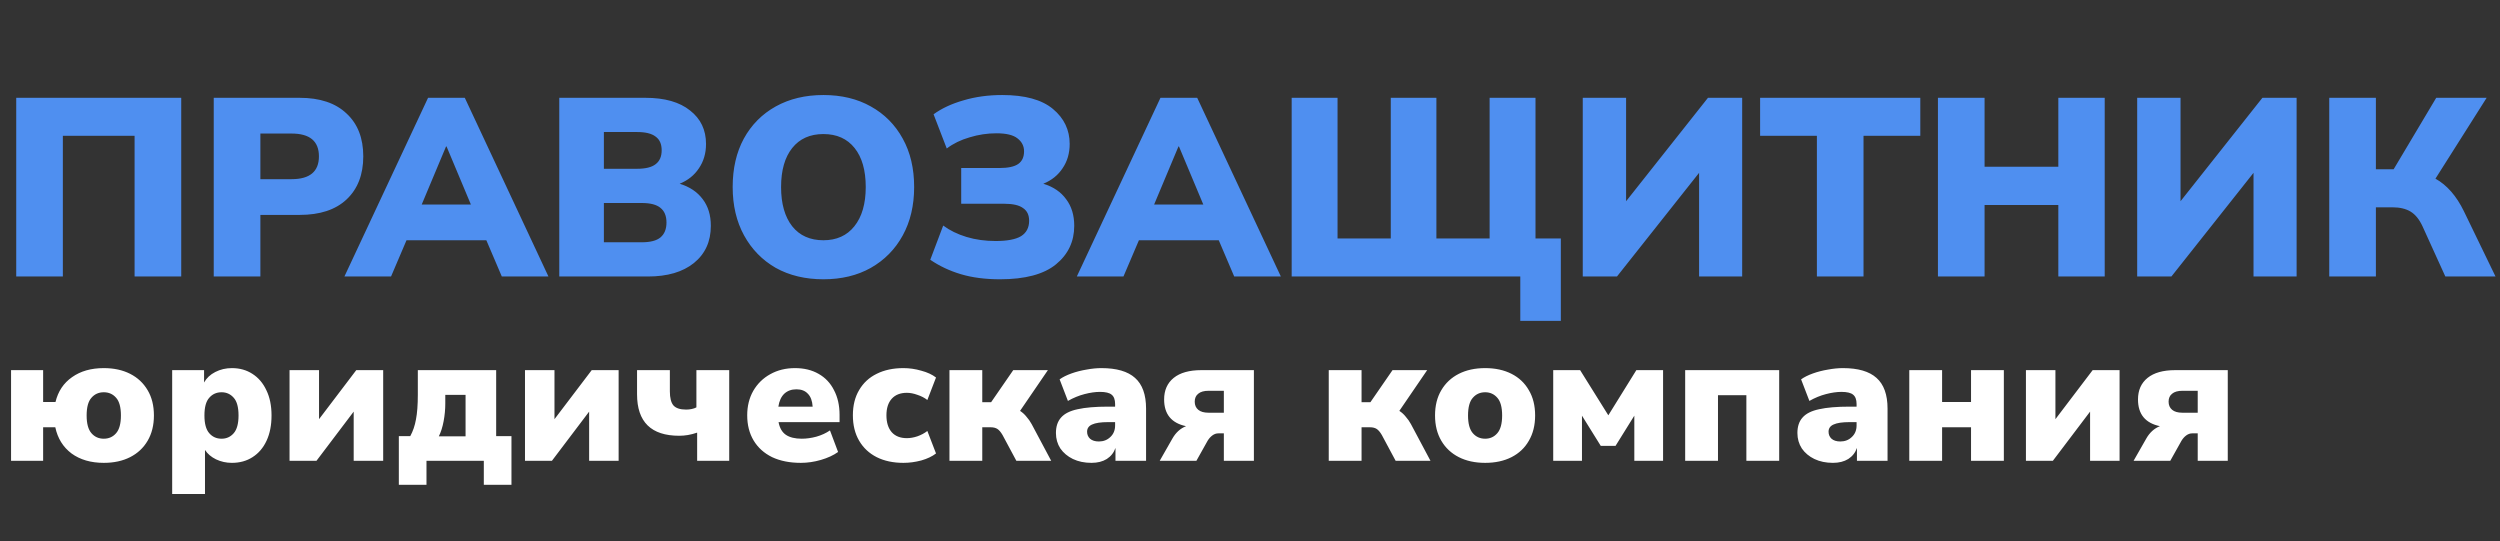 <svg width="217" height="47" viewBox="0 0 217 47" fill="none" xmlns="http://www.w3.org/2000/svg">
<rect x="0" y="0" width="217" height="47" fill="#333333" stroke="none"/>
<path d="M1.408 24V8.49H15.73V24H11.682V11.79H5.456V24H1.408ZM18.552 24V8.49H26.011C27.77 8.49 29.127 8.945 30.081 9.854C31.049 10.749 31.532 11.988 31.532 13.572C31.532 15.156 31.049 16.403 30.081 17.312C29.127 18.207 27.77 18.654 26.011 18.654H22.601V24H18.552ZM22.601 15.552H25.306C26.89 15.552 27.683 14.892 27.683 13.572C27.683 12.252 26.89 11.592 25.306 11.592H22.601V15.552ZM29.895 24L37.155 8.49H40.345L47.605 24H43.557L42.215 20.854H35.285L33.943 24H29.895ZM38.717 12.714L36.605 17.752H40.873L38.761 12.714H38.717ZM48.545 24V8.49H56.025C57.697 8.49 58.987 8.857 59.897 9.59C60.821 10.309 61.283 11.277 61.283 12.494C61.283 13.301 61.077 14.005 60.667 14.606C60.271 15.207 59.713 15.655 58.995 15.948C59.86 16.212 60.527 16.659 60.997 17.29C61.466 17.906 61.701 18.676 61.701 19.6C61.701 20.964 61.209 22.042 60.227 22.834C59.259 23.611 57.931 24 56.245 24H48.545ZM52.417 14.65H55.299C56.032 14.65 56.567 14.518 56.905 14.254C57.257 13.99 57.433 13.587 57.433 13.044C57.433 12.501 57.257 12.105 56.905 11.856C56.567 11.592 56.032 11.46 55.299 11.46H52.417V14.65ZM52.417 21.03H55.695C56.443 21.03 56.985 20.891 57.323 20.612C57.675 20.319 57.851 19.886 57.851 19.314C57.851 18.742 57.675 18.317 57.323 18.038C56.985 17.759 56.443 17.62 55.695 17.62H52.417V21.03ZM71.472 24.242C69.903 24.242 68.524 23.912 67.336 23.252C66.163 22.577 65.246 21.639 64.586 20.436C63.926 19.233 63.596 17.833 63.596 16.234C63.596 14.621 63.919 13.22 64.564 12.032C65.224 10.829 66.148 9.898 67.336 9.238C68.524 8.578 69.903 8.248 71.472 8.248C73.041 8.248 74.413 8.578 75.586 9.238C76.774 9.898 77.698 10.829 78.358 12.032C79.018 13.22 79.348 14.621 79.348 16.234C79.348 17.833 79.018 19.233 78.358 20.436C77.698 21.639 76.774 22.577 75.586 23.252C74.413 23.912 73.041 24.242 71.472 24.242ZM71.472 20.854C72.616 20.854 73.511 20.451 74.156 19.644C74.816 18.823 75.146 17.686 75.146 16.234C75.146 14.782 74.823 13.653 74.178 12.846C73.533 12.039 72.631 11.636 71.472 11.636C70.313 11.636 69.411 12.039 68.766 12.846C68.121 13.653 67.798 14.782 67.798 16.234C67.798 17.686 68.121 18.823 68.766 19.644C69.411 20.451 70.313 20.854 71.472 20.854ZM86.798 24.242C85.522 24.242 84.393 24.095 83.41 23.802C82.427 23.509 81.54 23.091 80.748 22.548L81.87 19.578C82.442 20.003 83.117 20.333 83.894 20.568C84.671 20.803 85.515 20.92 86.424 20.92C87.421 20.92 88.155 20.781 88.624 20.502C89.093 20.209 89.328 19.761 89.328 19.16C89.328 18.661 89.152 18.295 88.8 18.06C88.463 17.811 87.92 17.686 87.172 17.686H83.432V14.584H86.754C87.502 14.584 88.045 14.467 88.382 14.232C88.719 13.997 88.888 13.631 88.888 13.132C88.888 12.677 88.697 12.303 88.316 12.01C87.949 11.717 87.341 11.57 86.49 11.57C85.698 11.57 84.921 11.687 84.158 11.922C83.395 12.142 82.735 12.465 82.178 12.89L81.034 9.92C81.738 9.407 82.603 9.003 83.63 8.71C84.657 8.402 85.779 8.248 86.996 8.248C88.961 8.248 90.428 8.651 91.396 9.458C92.364 10.265 92.848 11.277 92.848 12.494C92.848 13.301 92.643 14.005 92.232 14.606C91.836 15.207 91.279 15.655 90.56 15.948C91.425 16.212 92.085 16.659 92.54 17.29C93.009 17.906 93.244 18.676 93.244 19.6C93.244 20.964 92.716 22.079 91.66 22.944C90.604 23.809 88.983 24.242 86.798 24.242ZM93.468 24L100.728 8.49H103.918L111.178 24H107.13L105.788 20.854H98.858L97.516 24H93.468ZM102.29 12.714L100.178 17.752H104.446L102.334 12.714H102.29ZM131.961 27.85V24H112.117V8.49H116.099V20.7H120.719V8.49H124.679V20.7H129.299V8.49H133.281V20.7H135.481V27.85H131.961ZM137.383 24V8.49H141.145V17.466L148.251 8.49H151.221V24H147.481V15.002L140.353 24H137.383ZM157.706 24V11.79H152.778V8.49H166.682V11.79H161.754V24H157.706ZM168.213 24V8.49H172.261V14.474H178.663V8.49H182.689V24H178.663V17.796H172.261V24H168.213ZM185.508 24V8.49H189.27V17.466L196.376 8.49H199.346V24H195.606V15.002L188.478 24H185.508ZM202.179 24V8.49H206.227V14.694H207.767L211.463 8.49H215.841L211.397 15.508C212.395 16.065 213.216 17.004 213.861 18.324L216.611 24H212.255L210.275 19.644C209.997 19.043 209.652 18.617 209.241 18.368C208.831 18.119 208.303 17.994 207.657 17.994H206.227V24H202.179Z" fill="#4F8FF0"/>
<path d="M9.008 40.176C7.888 40.176 6.955 39.904 6.208 39.36C5.472 38.805 5.003 38.048 4.8 37.088H3.744V40H0.96V32.128H3.744V34.896H4.816C5.04 33.968 5.52 33.248 6.256 32.736C6.992 32.213 7.909 31.952 9.008 31.952C9.883 31.952 10.645 32.117 11.296 32.448C11.947 32.779 12.453 33.253 12.816 33.872C13.179 34.48 13.36 35.211 13.36 36.064C13.36 36.907 13.179 37.637 12.816 38.256C12.453 38.875 11.947 39.349 11.296 39.68C10.645 40.011 9.883 40.176 9.008 40.176ZM9.008 38.08C9.445 38.08 9.803 37.92 10.08 37.6C10.357 37.28 10.496 36.768 10.496 36.064C10.496 35.349 10.357 34.837 10.08 34.528C9.803 34.208 9.445 34.048 9.008 34.048C8.571 34.048 8.213 34.208 7.936 34.528C7.659 34.837 7.52 35.349 7.52 36.064C7.52 36.768 7.659 37.28 7.936 37.6C8.213 37.92 8.571 38.08 9.008 38.08ZM14.945 42.88V32.128H17.713V33.2C17.926 32.816 18.251 32.512 18.689 32.288C19.126 32.064 19.606 31.952 20.129 31.952C20.801 31.952 21.393 32.117 21.905 32.448C22.427 32.779 22.833 33.253 23.121 33.872C23.419 34.48 23.569 35.211 23.569 36.064C23.569 36.907 23.425 37.637 23.137 38.256C22.849 38.875 22.443 39.349 21.921 39.68C21.409 40.011 20.811 40.176 20.129 40.176C19.638 40.176 19.179 40.075 18.753 39.872C18.337 39.669 18.017 39.397 17.793 39.056V42.88H14.945ZM19.233 38.08C19.659 38.08 20.011 37.92 20.289 37.6C20.566 37.28 20.705 36.768 20.705 36.064C20.705 35.349 20.566 34.837 20.289 34.528C20.011 34.208 19.659 34.048 19.233 34.048C18.795 34.048 18.438 34.208 18.161 34.528C17.883 34.837 17.745 35.349 17.745 36.064C17.745 36.768 17.883 37.28 18.161 37.6C18.438 37.92 18.795 38.08 19.233 38.08ZM25.132 40V32.128H27.692V36.384L30.924 32.128H33.26V40H30.7V35.728L27.468 40H25.132ZM34.619 42.08V37.856H35.611C35.845 37.429 36.011 36.944 36.107 36.4C36.213 35.856 36.267 35.141 36.267 34.256V32.128H43.067V37.856H44.395V42.08H41.995V40H37.019V42.08H34.619ZM38.091 37.872H40.411V34.272H38.651V35.024C38.651 35.536 38.603 36.048 38.507 36.56C38.411 37.072 38.272 37.509 38.091 37.872ZM45.569 40V32.128H48.129V36.384L51.361 32.128H53.697V40H51.137V35.728L47.905 40H45.569ZM60.512 40V37.552C60.235 37.648 59.968 37.717 59.712 37.76C59.456 37.803 59.206 37.824 58.96 37.824C56.518 37.824 55.296 36.624 55.296 34.224V32.128H58.144V33.968C58.144 34.533 58.246 34.939 58.448 35.184C58.662 35.429 59.03 35.552 59.552 35.552C59.723 35.552 59.883 35.536 60.032 35.504C60.192 35.472 60.331 35.424 60.448 35.36V32.128H63.296V40H60.512ZM69.514 40.176C68.554 40.176 67.722 40.011 67.018 39.68C66.325 39.339 65.791 38.859 65.418 38.24C65.045 37.621 64.858 36.891 64.858 36.048C64.858 35.248 65.034 34.539 65.386 33.92C65.749 33.301 66.239 32.821 66.858 32.48C67.487 32.128 68.202 31.952 69.002 31.952C69.791 31.952 70.474 32.117 71.05 32.448C71.637 32.779 72.085 33.253 72.394 33.872C72.714 34.48 72.874 35.195 72.874 36.016V36.64H67.578C67.674 37.152 67.887 37.52 68.218 37.744C68.549 37.968 69.007 38.08 69.594 38.08C69.999 38.08 70.421 38.021 70.858 37.904C71.306 37.776 71.701 37.595 72.042 37.36L72.746 39.232C72.341 39.52 71.845 39.749 71.258 39.92C70.671 40.091 70.09 40.176 69.514 40.176ZM69.13 33.792C68.703 33.792 68.351 33.92 68.074 34.176C67.807 34.432 67.637 34.805 67.562 35.296H70.538C70.506 34.795 70.367 34.421 70.122 34.176C69.887 33.92 69.557 33.792 69.13 33.792ZM78.414 40.176C77.528 40.176 76.755 40.011 76.094 39.68C75.443 39.349 74.936 38.875 74.574 38.256C74.211 37.637 74.03 36.901 74.03 36.048C74.03 35.195 74.211 34.464 74.574 33.856C74.936 33.237 75.443 32.768 76.094 32.448C76.755 32.117 77.528 31.952 78.414 31.952C78.936 31.952 79.454 32.027 79.966 32.176C80.489 32.315 80.915 32.512 81.246 32.768L80.494 34.72C80.249 34.528 79.96 34.379 79.63 34.272C79.31 34.155 79.006 34.096 78.718 34.096C78.153 34.096 77.715 34.267 77.406 34.608C77.097 34.949 76.942 35.429 76.942 36.048C76.942 36.677 77.097 37.168 77.406 37.52C77.715 37.861 78.153 38.032 78.718 38.032C79.006 38.032 79.31 37.979 79.63 37.872C79.96 37.755 80.249 37.6 80.494 37.408L81.246 39.36C80.915 39.616 80.489 39.819 79.966 39.968C79.443 40.107 78.926 40.176 78.414 40.176ZM82.413 40V32.128H85.261V34.912H86.029L87.949 32.128H90.957L88.541 35.664C88.754 35.803 88.941 35.973 89.101 36.176C89.272 36.368 89.421 36.581 89.549 36.816L91.245 40H88.221L87.021 37.76C86.872 37.504 86.722 37.328 86.573 37.232C86.424 37.136 86.232 37.088 85.997 37.088H85.261V40H82.413ZM94.743 40.176C94.135 40.176 93.597 40.064 93.127 39.84C92.669 39.616 92.306 39.312 92.039 38.928C91.783 38.533 91.655 38.085 91.655 37.584C91.655 37.019 91.805 36.571 92.103 36.24C92.402 35.899 92.882 35.659 93.543 35.52C94.205 35.371 95.085 35.296 96.183 35.296H96.791V35.072C96.791 34.688 96.69 34.416 96.487 34.256C96.295 34.096 95.959 34.016 95.479 34.016C95.074 34.016 94.626 34.08 94.135 34.208C93.645 34.336 93.165 34.533 92.695 34.8L91.975 32.928C92.242 32.736 92.583 32.565 92.999 32.416C93.415 32.267 93.853 32.155 94.311 32.08C94.77 31.995 95.202 31.952 95.607 31.952C96.919 31.952 97.89 32.235 98.519 32.8C99.159 33.365 99.479 34.256 99.479 35.472V40H96.823V38.88C96.685 39.285 96.434 39.605 96.071 39.84C95.709 40.064 95.266 40.176 94.743 40.176ZM95.383 38.32C95.778 38.32 96.109 38.192 96.375 37.936C96.653 37.68 96.791 37.344 96.791 36.928V36.64H96.183C95.554 36.64 95.09 36.709 94.791 36.848C94.503 36.976 94.359 37.184 94.359 37.472C94.359 37.717 94.445 37.92 94.615 38.08C94.797 38.24 95.053 38.32 95.383 38.32ZM100.662 40L101.766 38.064C102.065 37.541 102.46 37.184 102.95 36.992C101.681 36.725 101.046 35.952 101.046 34.672C101.046 33.872 101.324 33.248 101.878 32.8C102.433 32.352 103.233 32.128 104.278 32.128H108.838V40H106.23V37.616H105.75C105.569 37.616 105.398 37.675 105.238 37.792C105.078 37.909 104.94 38.064 104.822 38.256L103.846 40H100.662ZM104.902 35.824H106.23V33.92H104.902C104.508 33.92 104.209 34.005 104.006 34.176C103.804 34.336 103.702 34.565 103.702 34.864C103.702 35.163 103.804 35.397 104.006 35.568C104.209 35.739 104.508 35.824 104.902 35.824ZM115.335 40V32.128H118.183V34.912H118.951L120.871 32.128H123.879L121.463 35.664C121.676 35.803 121.863 35.973 122.023 36.176C122.194 36.368 122.343 36.581 122.471 36.816L124.167 40H121.143L119.943 37.76C119.794 37.504 119.644 37.328 119.495 37.232C119.346 37.136 119.154 37.088 118.919 37.088H118.183V40H115.335ZM128.913 40.176C128.038 40.176 127.276 40.011 126.625 39.68C125.974 39.349 125.468 38.875 125.105 38.256C124.742 37.637 124.561 36.907 124.561 36.064C124.561 35.211 124.742 34.48 125.105 33.872C125.468 33.253 125.974 32.779 126.625 32.448C127.276 32.117 128.038 31.952 128.913 31.952C129.788 31.952 130.55 32.117 131.201 32.448C131.852 32.779 132.353 33.253 132.705 33.872C133.068 34.48 133.249 35.211 133.249 36.064C133.249 36.907 133.068 37.637 132.705 38.256C132.353 38.875 131.852 39.349 131.201 39.68C130.55 40.011 129.788 40.176 128.913 40.176ZM128.913 38.08C129.34 38.08 129.692 37.92 129.969 37.6C130.246 37.28 130.385 36.768 130.385 36.064C130.385 35.349 130.246 34.837 129.969 34.528C129.692 34.208 129.34 34.048 128.913 34.048C128.476 34.048 128.118 34.208 127.841 34.528C127.564 34.837 127.425 35.349 127.425 36.064C127.425 36.768 127.564 37.28 127.841 37.6C128.118 37.92 128.476 38.08 128.913 38.08ZM134.819 40V32.128H137.155L139.603 36.048L142.035 32.128H144.355V40H141.859V36.08L140.227 38.704H138.947L137.315 36.08V40H134.819ZM146.273 40V32.128H154.433V40H151.585V34.304H149.121V40H146.273ZM159.103 40.176C158.495 40.176 157.956 40.064 157.487 39.84C157.028 39.616 156.665 39.312 156.399 38.928C156.143 38.533 156.015 38.085 156.015 37.584C156.015 37.019 156.164 36.571 156.463 36.24C156.761 35.899 157.241 35.659 157.903 35.52C158.564 35.371 159.444 35.296 160.543 35.296H161.151V35.072C161.151 34.688 161.049 34.416 160.847 34.256C160.655 34.096 160.319 34.016 159.839 34.016C159.433 34.016 158.985 34.08 158.495 34.208C158.004 34.336 157.524 34.533 157.055 34.8L156.335 32.928C156.601 32.736 156.943 32.565 157.359 32.416C157.775 32.267 158.212 32.155 158.671 32.08C159.129 31.995 159.561 31.952 159.967 31.952C161.279 31.952 162.249 32.235 162.879 32.8C163.519 33.365 163.839 34.256 163.839 35.472V40H161.183V38.88C161.044 39.285 160.793 39.605 160.431 39.84C160.068 40.064 159.625 40.176 159.103 40.176ZM159.743 38.32C160.137 38.32 160.468 38.192 160.735 37.936C161.012 37.68 161.151 37.344 161.151 36.928V36.64H160.543C159.913 36.64 159.449 36.709 159.151 36.848C158.863 36.976 158.719 37.184 158.719 37.472C158.719 37.717 158.804 37.92 158.975 38.08C159.156 38.24 159.412 38.32 159.743 38.32ZM165.726 40V32.128H168.574V34.896H171.086V32.128H173.934V40H171.086V37.088H168.574V40H165.726ZM175.851 40V32.128H178.411V36.384L181.643 32.128H183.979V40H181.419V35.728L178.187 40H175.851ZM185.194 40L186.298 38.064C186.596 37.541 186.991 37.184 187.482 36.992C186.212 36.725 185.578 35.952 185.578 34.672C185.578 33.872 185.855 33.248 186.41 32.8C186.964 32.352 187.764 32.128 188.81 32.128H193.37V40H190.762V37.616H190.282C190.1 37.616 189.93 37.675 189.77 37.792C189.61 37.909 189.471 38.064 189.354 38.256L188.378 40H185.194ZM189.434 35.824H190.762V33.92H189.434C189.039 33.92 188.74 34.005 188.538 34.176C188.335 34.336 188.234 34.565 188.234 34.864C188.234 35.163 188.335 35.397 188.538 35.568C188.74 35.739 189.039 35.824 189.434 35.824Z" fill="white"/>
</svg>
